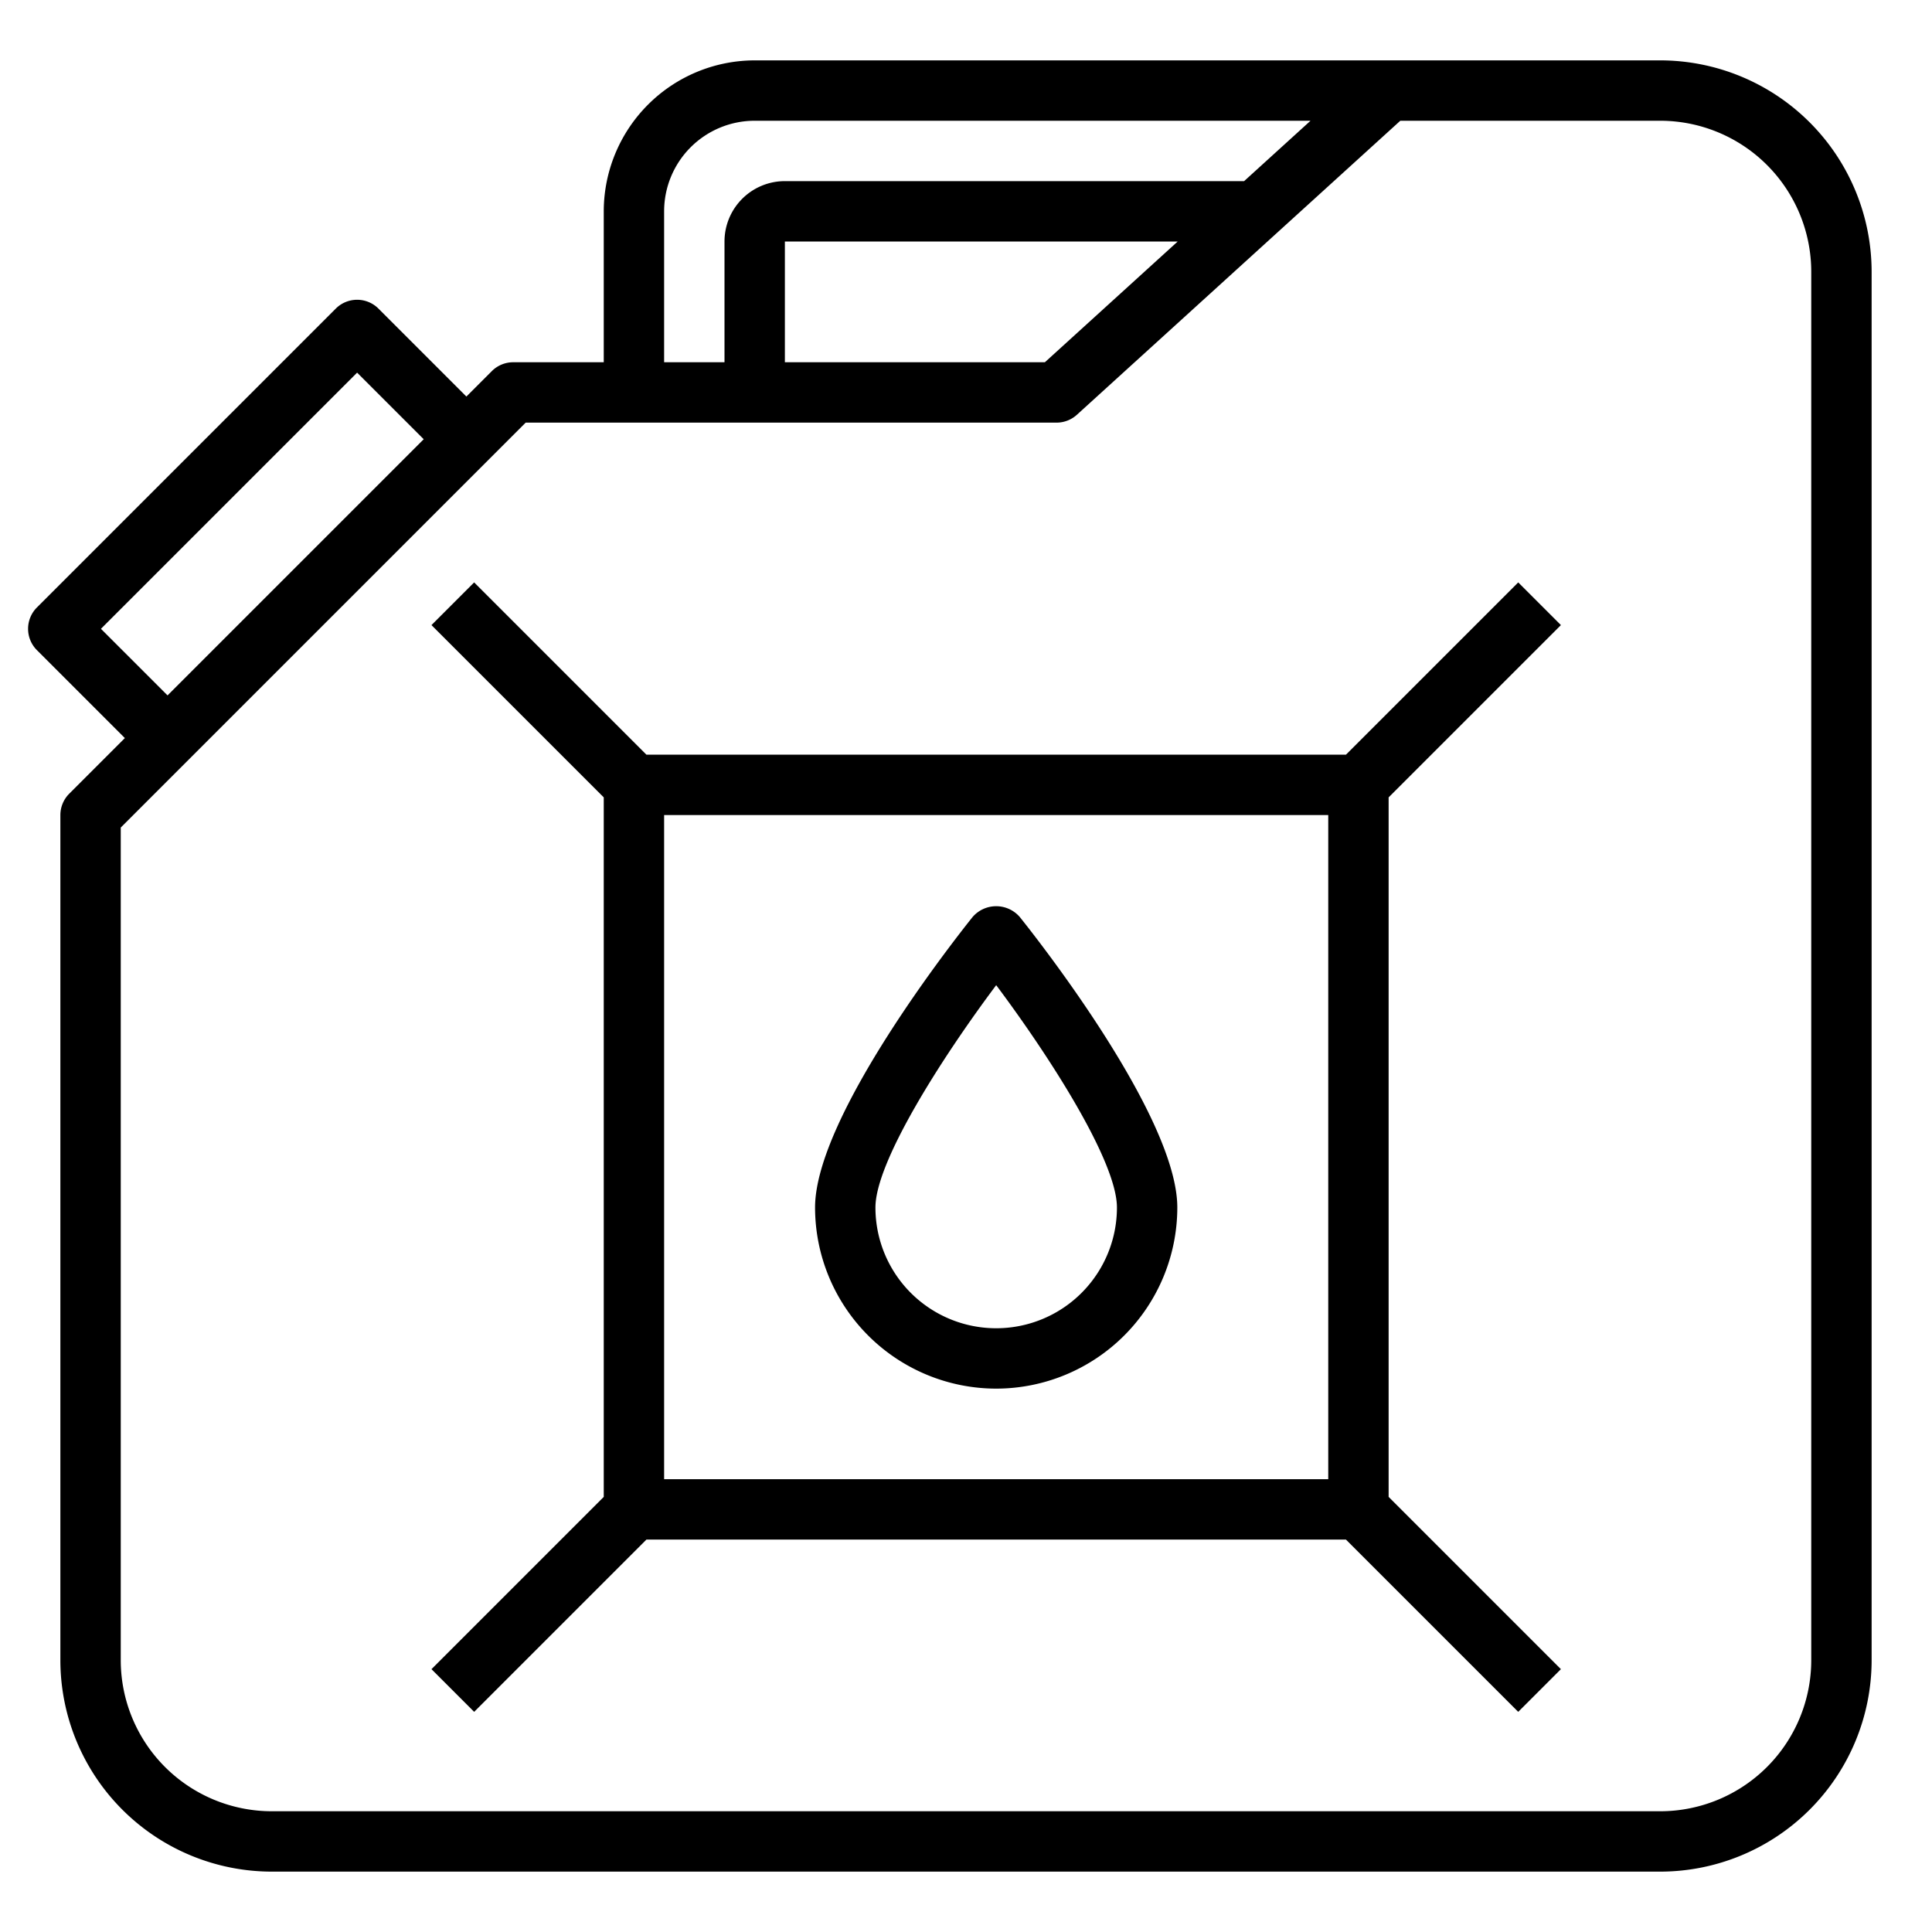 <svg xmlns="http://www.w3.org/2000/svg" viewBox="0 0 64 64" x="0px" y="0px"><g><path d="M55,2H25a5.006,5.006,0,0,0-5,5v5H17a1,1,0,0,0-.707.293l-.843.843-2.913-2.913a1,1,0,0,0-1.414,0l-9.9,9.9a1,1,0,0,0,0,1.414L4.136,24.45,2.293,26.293A1,1,0,0,0,2,27V55a7.008,7.008,0,0,0,7,7H55a7.008,7.008,0,0,0,7-7V9A7.008,7.008,0,0,0,55,2ZM34.613,12H26V8H39.013ZM22,7a3,3,0,0,1,3-3H43.413l-2.2,2H26a2,2,0,0,0-2,2v4H22ZM3.344,20.83l8.486-8.486,2.206,2.206L5.55,23.036ZM60,55a5.006,5.006,0,0,1-5,5H9a5.006,5.006,0,0,1-5-5V27.414L17.414,14H35a1,1,0,0,0,.673-.26L46.387,4H55a5.006,5.006,0,0,1,5,5Z"></path><path d="M51.707,20.707l-1.414-1.414L44.586,25H21.414l-5.707-5.707-1.414,1.414L20,26.414V49.586l-5.707,5.707,1.414,1.414L21.414,51H44.586l5.707,5.707,1.414-1.414L46,49.586V26.414ZM44,49H22V27H44Z"></path><path d="M33,46a6.006,6.006,0,0,0,6-6c0-3.025-4.686-8.959-5.22-9.625a1.033,1.033,0,0,0-1.56,0C31.686,31.041,27,36.975,27,40A6.006,6.006,0,0,0,33,46Zm0-13.365c1.792,2.393,4,5.844,4,7.365a4,4,0,0,1-8,0C29,38.479,31.208,35.028,33,32.635Z"></path></g></svg>
